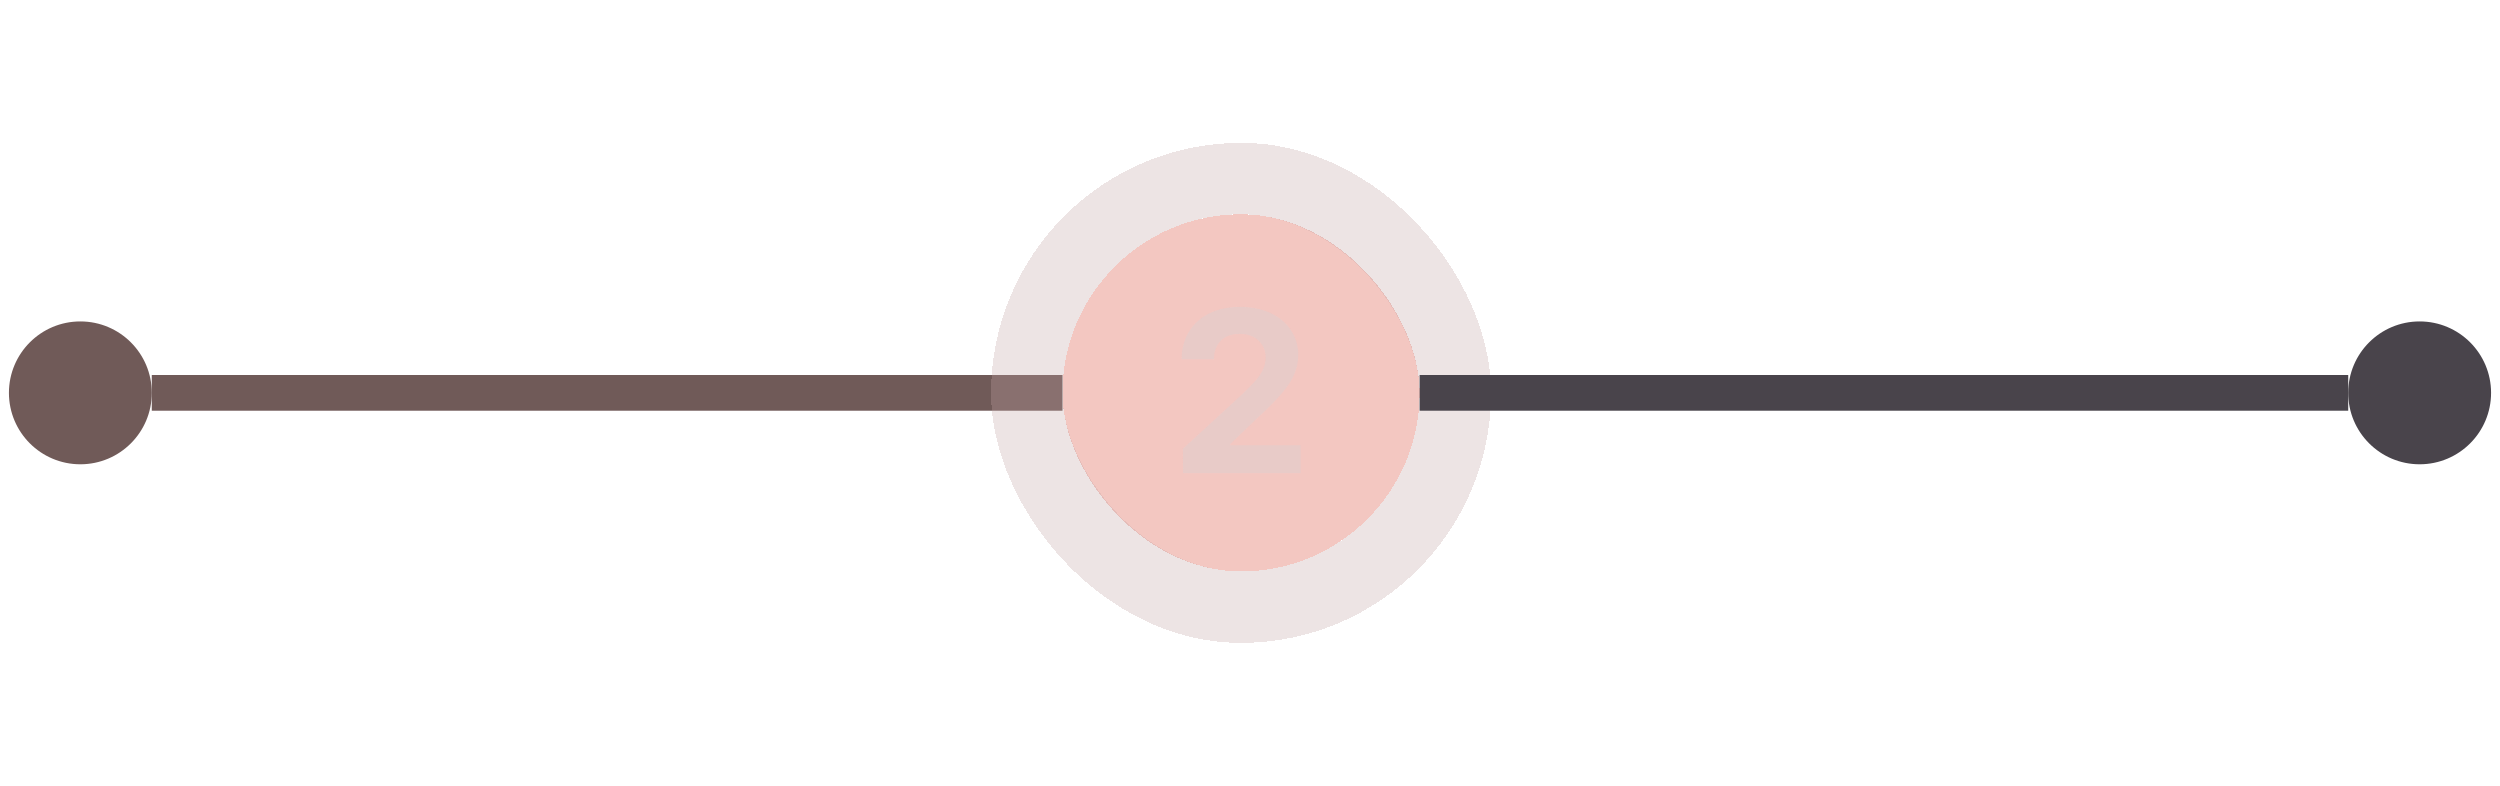 <svg width="140" height="44" viewBox="0 0 140 44" fill="none" xmlns="http://www.w3.org/2000/svg">
<circle cx="4.5" cy="22" r="4" fill="#705A58"/>
<path d="M8.5 22H59.5" stroke="#705A58" stroke-width="2"/>
<g filter="url(#filter0_di_540_13709)">
<rect x="59.5" y="12" width="20" height="20" rx="10" fill="#EBA298" fill-opacity="0.6" shape-rendering="crispEdges"/>
<rect x="57.5" y="10" width="24" height="24" rx="12" stroke="#C2A3A3" stroke-opacity="0.3" stroke-width="4" shape-rendering="crispEdges"/>
<path d="M66.244 25.123L69.551 22.082C69.877 21.769 70.13 21.511 70.312 21.308C70.495 21.1 70.632 20.893 70.725 20.686C70.822 20.474 70.871 20.25 70.871 20.013C70.871 19.75 70.808 19.52 70.681 19.321C70.554 19.118 70.38 18.963 70.16 18.857C69.94 18.752 69.69 18.699 69.411 18.699C69.128 18.699 68.876 18.756 68.656 18.87C68.44 18.984 68.273 19.151 68.154 19.372C68.04 19.587 67.983 19.839 67.983 20.127H66.168C66.168 19.539 66.303 19.023 66.574 18.578C66.849 18.13 67.232 17.785 67.723 17.544C68.218 17.302 68.787 17.182 69.43 17.182C70.078 17.182 70.649 17.296 71.144 17.524C71.639 17.753 72.022 18.072 72.293 18.483C72.568 18.893 72.706 19.363 72.706 19.892C72.706 20.252 72.636 20.599 72.496 20.933C72.361 21.267 72.12 21.638 71.772 22.044C71.43 22.45 70.941 22.941 70.306 23.517L68.903 24.869V24.932H72.839V26.5H66.25L66.244 25.123Z" fill="#FFC4BE"/>
<path d="M66.244 25.123L69.551 22.082C69.877 21.769 70.13 21.511 70.312 21.308C70.495 21.1 70.632 20.893 70.725 20.686C70.822 20.474 70.871 20.25 70.871 20.013C70.871 19.75 70.808 19.52 70.681 19.321C70.554 19.118 70.38 18.963 70.16 18.857C69.94 18.752 69.69 18.699 69.411 18.699C69.128 18.699 68.876 18.756 68.656 18.87C68.44 18.984 68.273 19.151 68.154 19.372C68.04 19.587 67.983 19.839 67.983 20.127H66.168C66.168 19.539 66.303 19.023 66.574 18.578C66.849 18.13 67.232 17.785 67.723 17.544C68.218 17.302 68.787 17.182 69.43 17.182C70.078 17.182 70.649 17.296 71.144 17.524C71.639 17.753 72.022 18.072 72.293 18.483C72.568 18.893 72.706 19.363 72.706 19.892C72.706 20.252 72.636 20.599 72.496 20.933C72.361 21.267 72.12 21.638 71.772 22.044C71.43 22.45 70.941 22.941 70.306 23.517L68.903 24.869V24.932H72.839V26.5H66.25L66.244 25.123Z" fill="#D2D2D2" fill-opacity="0.5"/>
</g>
<path d="M79.5 22H131.5" stroke="#49444B" stroke-width="2"/>
<circle cx="135.5" cy="22" r="4" fill="#49444B"/>
<defs>
<filter id="filter0_di_540_13709" x="47.5" y="0" width="44" height="44" filterUnits="userSpaceOnUse" color-interpolation-filters="sRGB">
<feFlood flood-opacity="0" result="BackgroundImageFix"/>
<feColorMatrix in="SourceAlpha" type="matrix" values="0 0 0 0 0 0 0 0 0 0 0 0 0 0 0 0 0 0 127 0" result="hardAlpha"/>
<feOffset/>
<feGaussianBlur stdDeviation="4"/>
<feComposite in2="hardAlpha" operator="out"/>
<feColorMatrix type="matrix" values="0 0 0 0 1 0 0 0 0 0.768 0 0 0 0 0.747 0 0 0 0.21 0"/>
<feBlend mode="normal" in2="BackgroundImageFix" result="effect1_dropShadow_540_13709"/>
<feBlend mode="normal" in="SourceGraphic" in2="effect1_dropShadow_540_13709" result="shape"/>
<feColorMatrix in="SourceAlpha" type="matrix" values="0 0 0 0 0 0 0 0 0 0 0 0 0 0 0 0 0 0 127 0" result="hardAlpha"/>
<feOffset/>
<feGaussianBlur stdDeviation="2"/>
<feComposite in2="hardAlpha" operator="arithmetic" k2="-1" k3="1"/>
<feColorMatrix type="matrix" values="0 0 0 0 1 0 0 0 0 1 0 0 0 0 1 0 0 0 0.25 0"/>
<feBlend mode="normal" in2="shape" result="effect2_innerShadow_540_13709"/>
</filter>
</defs>
</svg>
